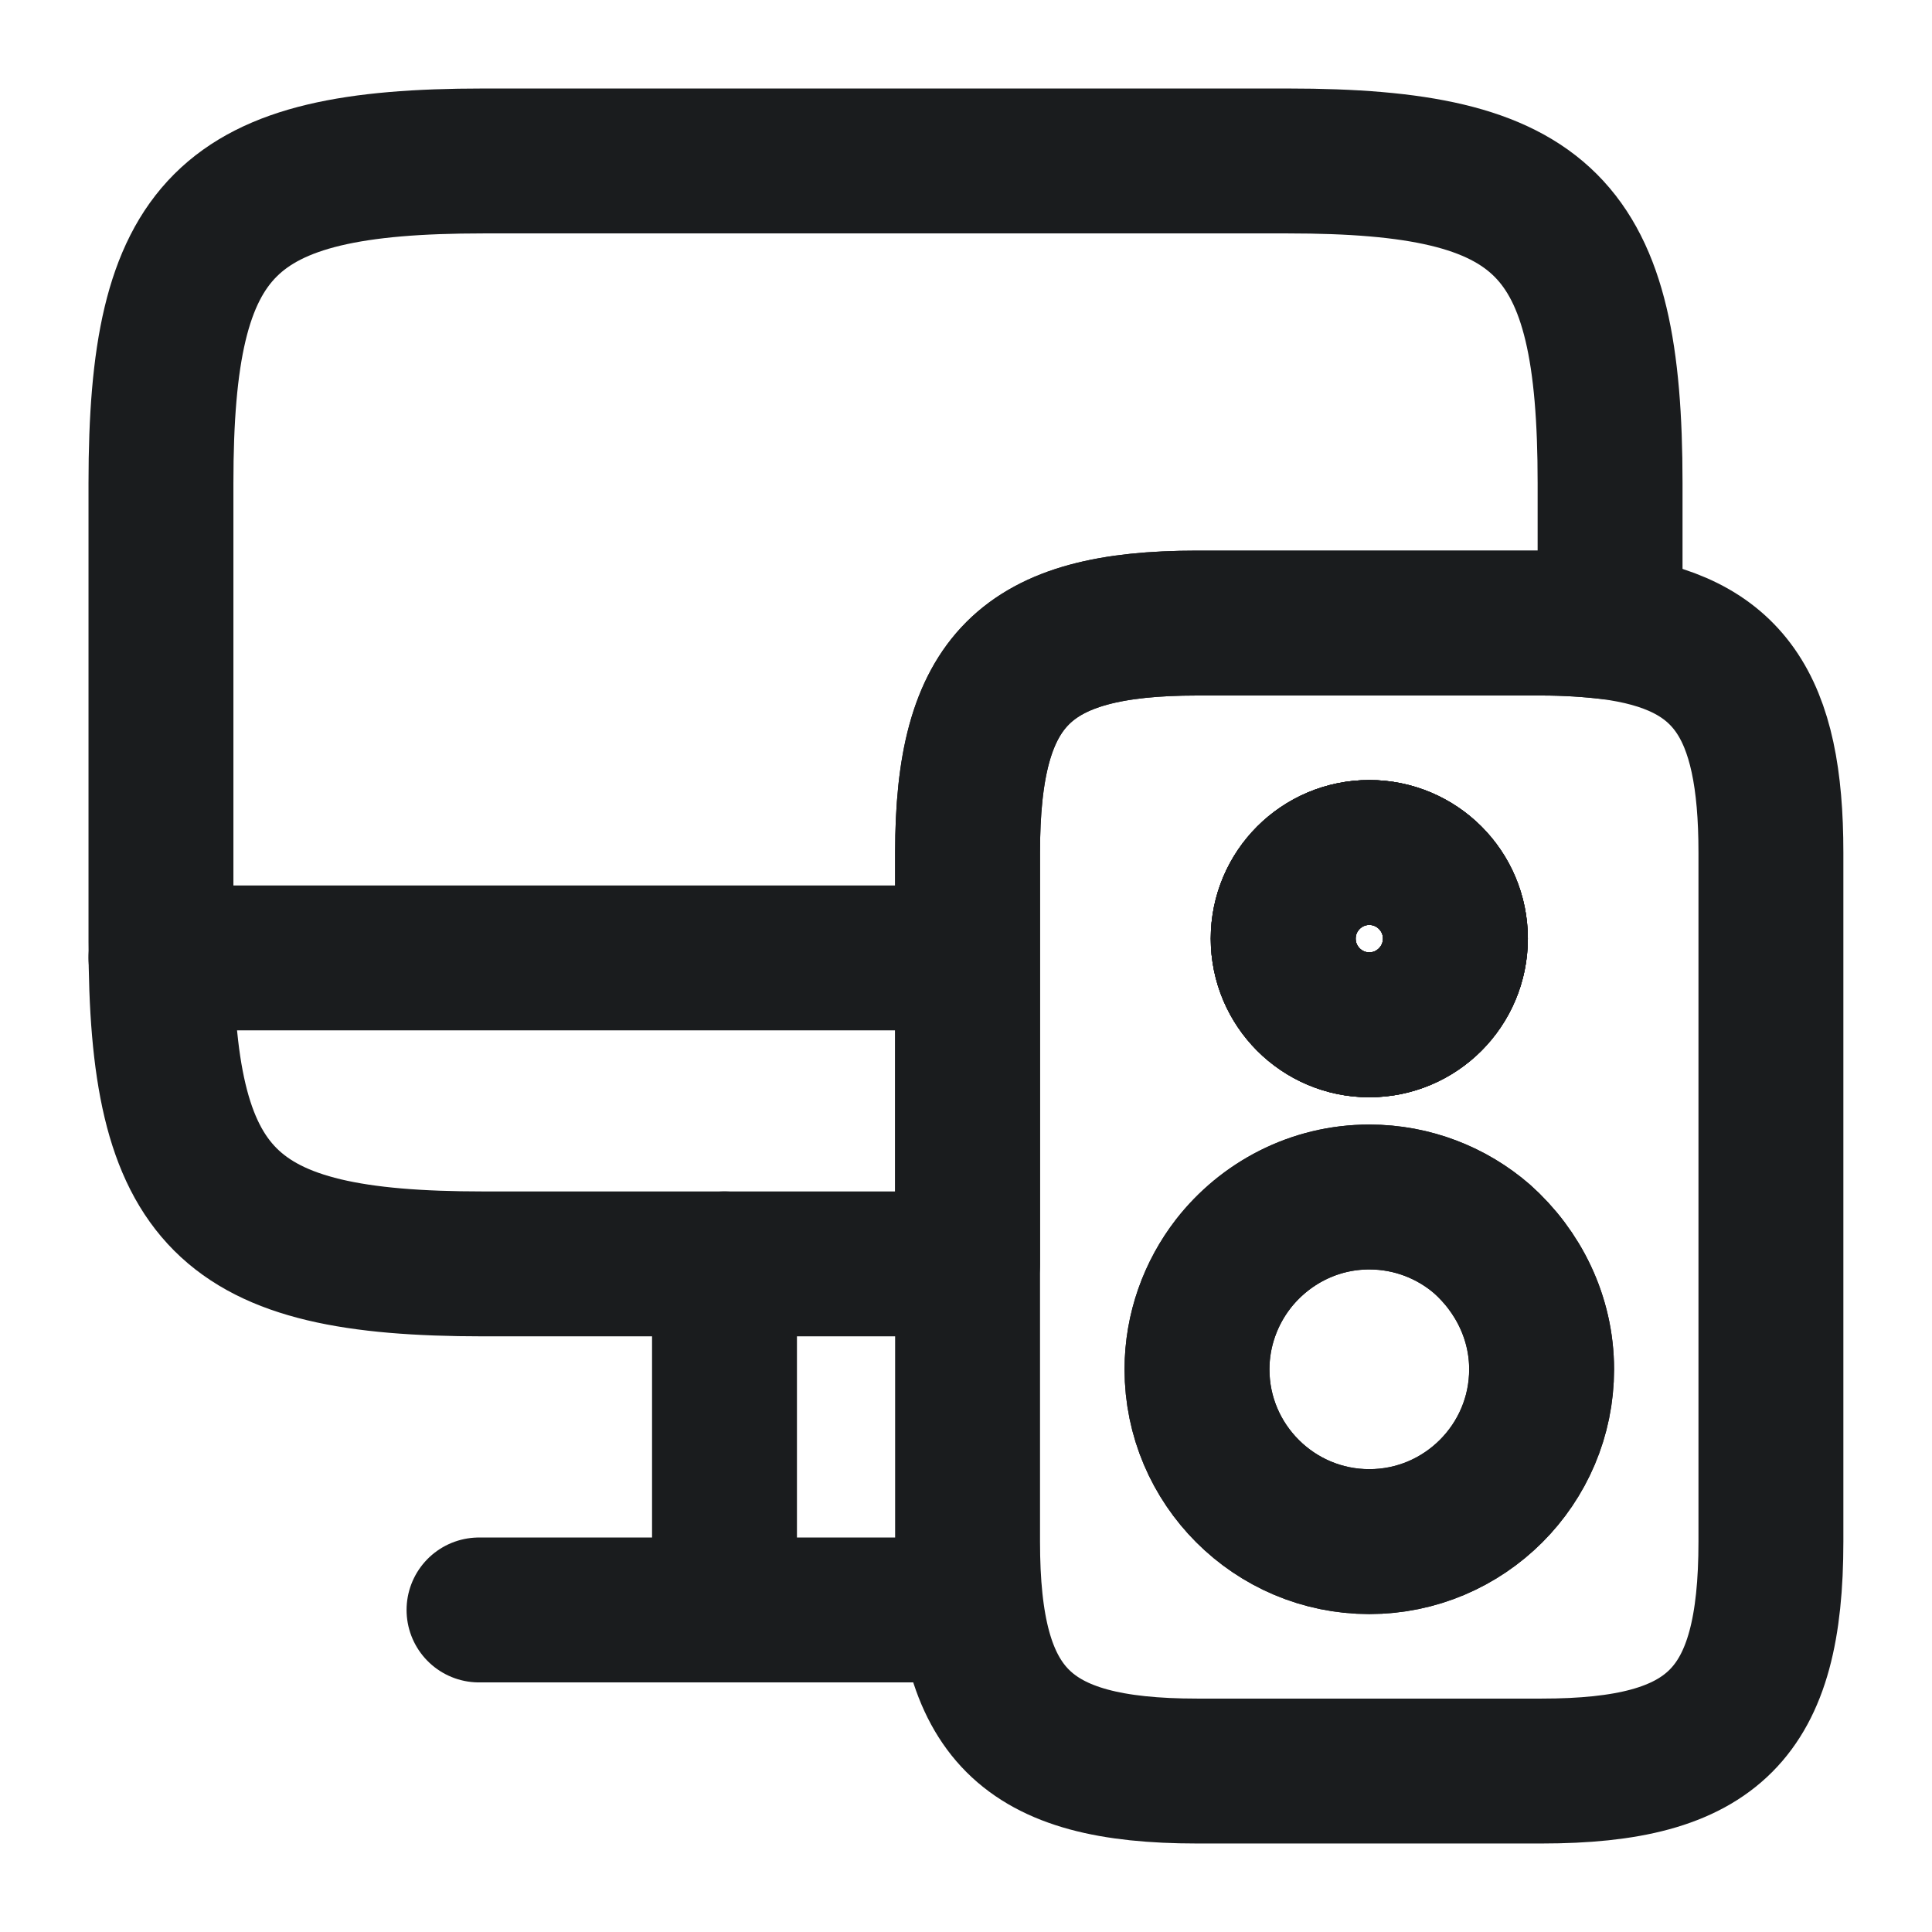 <svg width="16" height="16" viewBox="0 0 16 16" fill="none" xmlns="http://www.w3.org/2000/svg">
<path d="M11.34 8.487C11.734 8.487 12.053 8.167 12.053 7.773C12.053 7.379 11.734 7.06 11.34 7.06C10.946 7.06 10.627 7.379 10.627 7.773C10.627 8.167 10.946 8.487 11.34 8.487Z" stroke="#1A1C1E" stroke-width="1.2" stroke-linecap="round" stroke-linejoin="round"/>
<path d="M13.334 4V5.193C13.167 5.173 12.973 5.16 12.767 5.16H9.913C8.487 5.16 8.013 5.633 8.013 7.06V10.467H4C1.867 10.467 1.333 9.933 1.333 7.8V4C1.333 1.867 1.867 1.333 4 1.333H10.667C12.8 1.333 13.334 1.867 13.334 4Z" stroke="#1A1C1E" stroke-width="1.2" stroke-linecap="round" stroke-linejoin="round"/>
<path d="M6 10.467V13.333" stroke="#1A1C1E" stroke-width="1.2" stroke-linecap="round" stroke-linejoin="round"/>
<path d="M1.333 7.933H8" stroke="#1A1C1E" stroke-width="1.2" stroke-linecap="round" stroke-linejoin="round"/>
<path d="M3.967 13.333H8" stroke="#1A1C1E" stroke-width="1.2" stroke-linecap="round" stroke-linejoin="round"/>
<path d="M11.34 8.487C11.734 8.487 12.053 8.167 12.053 7.773C12.053 7.379 11.734 7.06 11.34 7.06C10.946 7.06 10.627 7.379 10.627 7.773C10.627 8.167 10.946 8.487 11.34 8.487Z" stroke="#1A1C1E" stroke-width="1.2" stroke-miterlimit="10" stroke-linecap="round" stroke-linejoin="round"/>
<path d="M13.333 5.193C13.166 5.173 12.973 5.16 12.767 5.16H9.913C8.487 5.16 8.013 5.633 8.013 7.06V12.767C8.013 14.193 8.487 14.667 9.913 14.667H12.767C14.193 14.667 14.666 14.193 14.666 12.767V7.06C14.666 5.84 14.32 5.32 13.333 5.193ZM11.34 7.06C11.733 7.06 12.053 7.38 12.053 7.773C12.053 8.167 11.733 8.487 11.34 8.487C10.947 8.487 10.627 8.167 10.627 7.773C10.627 7.38 10.947 7.06 11.34 7.06ZM11.34 12.767C10.553 12.767 9.913 12.127 9.913 11.34C9.913 11.013 10.027 10.707 10.213 10.467C10.473 10.133 10.88 9.913 11.34 9.913C11.7 9.913 12.027 10.047 12.273 10.26C12.573 10.527 12.767 10.913 12.767 11.34C12.767 12.127 12.127 12.767 11.34 12.767Z" stroke="#1A1C1E" stroke-width="1.2" stroke-miterlimit="10" stroke-linecap="round" stroke-linejoin="round"/>
<path d="M12.767 11.34C12.767 12.127 12.127 12.767 11.34 12.767C10.553 12.767 9.913 12.127 9.913 11.34C9.913 11.013 10.027 10.707 10.213 10.467C10.473 10.133 10.88 9.913 11.34 9.913C11.7 9.913 12.027 10.047 12.273 10.26C12.573 10.527 12.767 10.913 12.767 11.34Z" stroke="#1A1C1E" stroke-width="1.2" stroke-miterlimit="10" stroke-linecap="round" stroke-linejoin="round"/>
<path d="M11.34 8.487C11.734 8.487 12.053 8.167 12.053 7.773C12.053 7.379 11.734 7.06 11.34 7.06C10.946 7.06 10.627 7.379 10.627 7.773C10.627 8.167 10.946 8.487 11.34 8.487Z" stroke="#1A1C1E" stroke-width="1.2" stroke-miterlimit="10" stroke-linecap="round" stroke-linejoin="round"/>
</svg>
